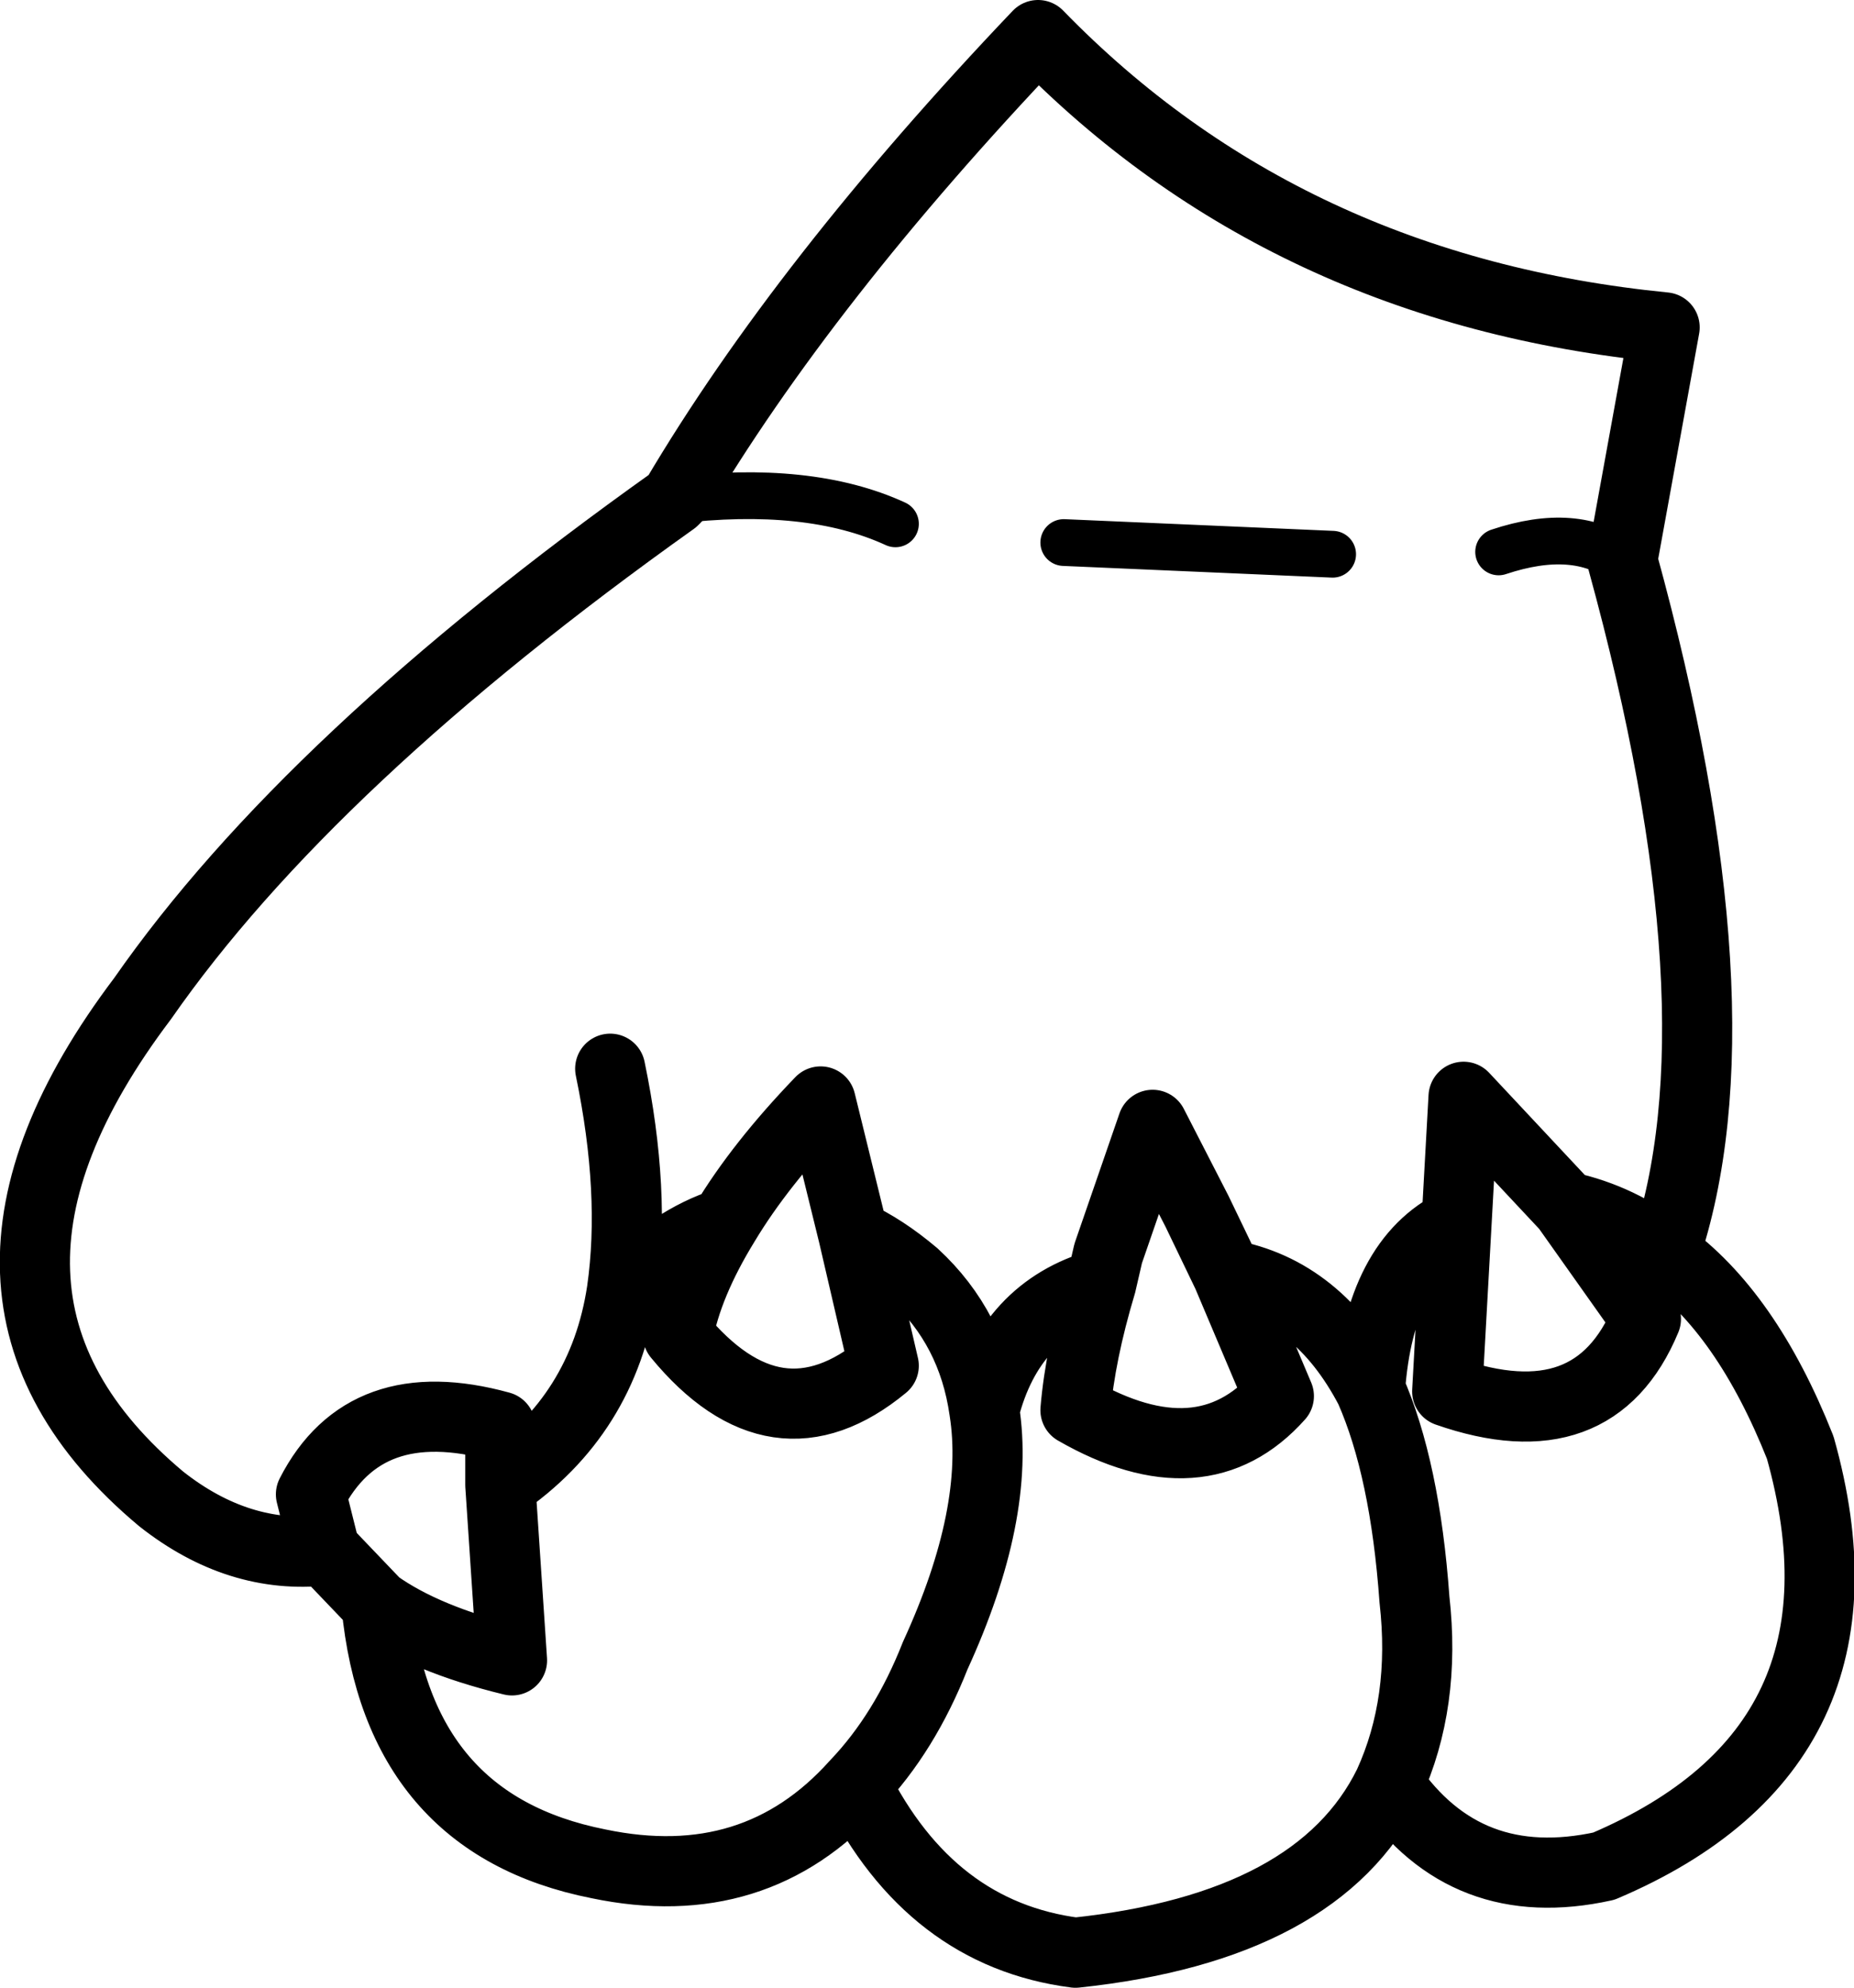 <?xml version="1.0" encoding="UTF-8" standalone="no"?>
<svg xmlns:xlink="http://www.w3.org/1999/xlink" height="42.5px" width="39.65px" xmlns="http://www.w3.org/2000/svg">
  <g transform="matrix(1.0, 0.0, 0.0, 1.0, 19.85, 21.25)">
    <path d="M14.85 -9.25 L14.85 -9.3 15.75 -14.25 Q7.65 -15.05 2.35 -20.5 -2.65 -15.25 -5.4 -10.6 L-5.45 -10.55 Q-13.25 -5.0 -16.8 0.1 -21.6 6.45 -16.4 10.8 -14.75 12.1 -12.9 11.9 L-13.2 10.7 Q-12.05 8.45 -9.15 9.25 L-9.15 10.5 Q-6.95 9.0 -6.55 6.35 -5.45 5.25 -4.35 4.9 -3.6 3.65 -2.3 2.3 L-1.6 5.15 Q-0.95 5.45 -0.3 6.0 0.95 7.15 1.2 8.9 1.75 6.75 3.7 6.2 3.25 7.7 3.15 8.9 5.85 10.45 7.5 8.6 L6.4 6.0 Q8.35 6.35 9.45 8.45 10.2 10.15 10.4 12.95 10.65 15.15 9.85 16.9 11.5 19.3 14.45 18.65 20.45 16.1 18.65 9.7 17.5 6.8 15.75 5.55 14.8 4.8 13.65 4.55 L11.45 2.2 11.3 4.9 Q9.65 5.7 9.45 8.45 M11.3 4.9 L11.1 8.5 Q14.25 9.6 15.35 6.95 L13.65 4.55 M6.4 6.0 L5.75 4.65 4.8 2.8 3.85 5.55 3.7 6.2 M-6.8 1.6 Q-6.25 4.25 -6.55 6.35 M9.85 16.9 Q8.35 19.95 3.15 20.5 0.05 20.1 -1.55 16.9 -3.7 19.3 -7.05 18.6 -11.35 17.75 -11.8 13.05 L-12.9 11.9 M-1.55 16.9 Q-0.5 15.8 0.15 14.15 1.55 11.1 1.2 8.9 M15.75 5.55 Q17.5 0.4 14.85 -9.25 M-4.35 4.9 Q-5.15 6.2 -5.35 7.3 -3.25 9.85 -0.95 7.95 L-1.6 5.15 M-9.15 10.5 L-8.9 14.25 Q-10.75 13.8 -11.8 13.05" fill="none" stroke="#000000" stroke-linecap="round" stroke-linejoin="round" stroke-width="1.5"/>
    <path d="M-5.45 -10.55 Q-2.55 -10.9 -0.7 -10.05 M2.9 -9.65 L8.65 -9.4 M14.85 -9.25 Q13.85 -10.0 12.2 -9.45" fill="none" stroke="#000000" stroke-linecap="round" stroke-linejoin="round" stroke-width="1.0"/>
  </g>
</svg>
